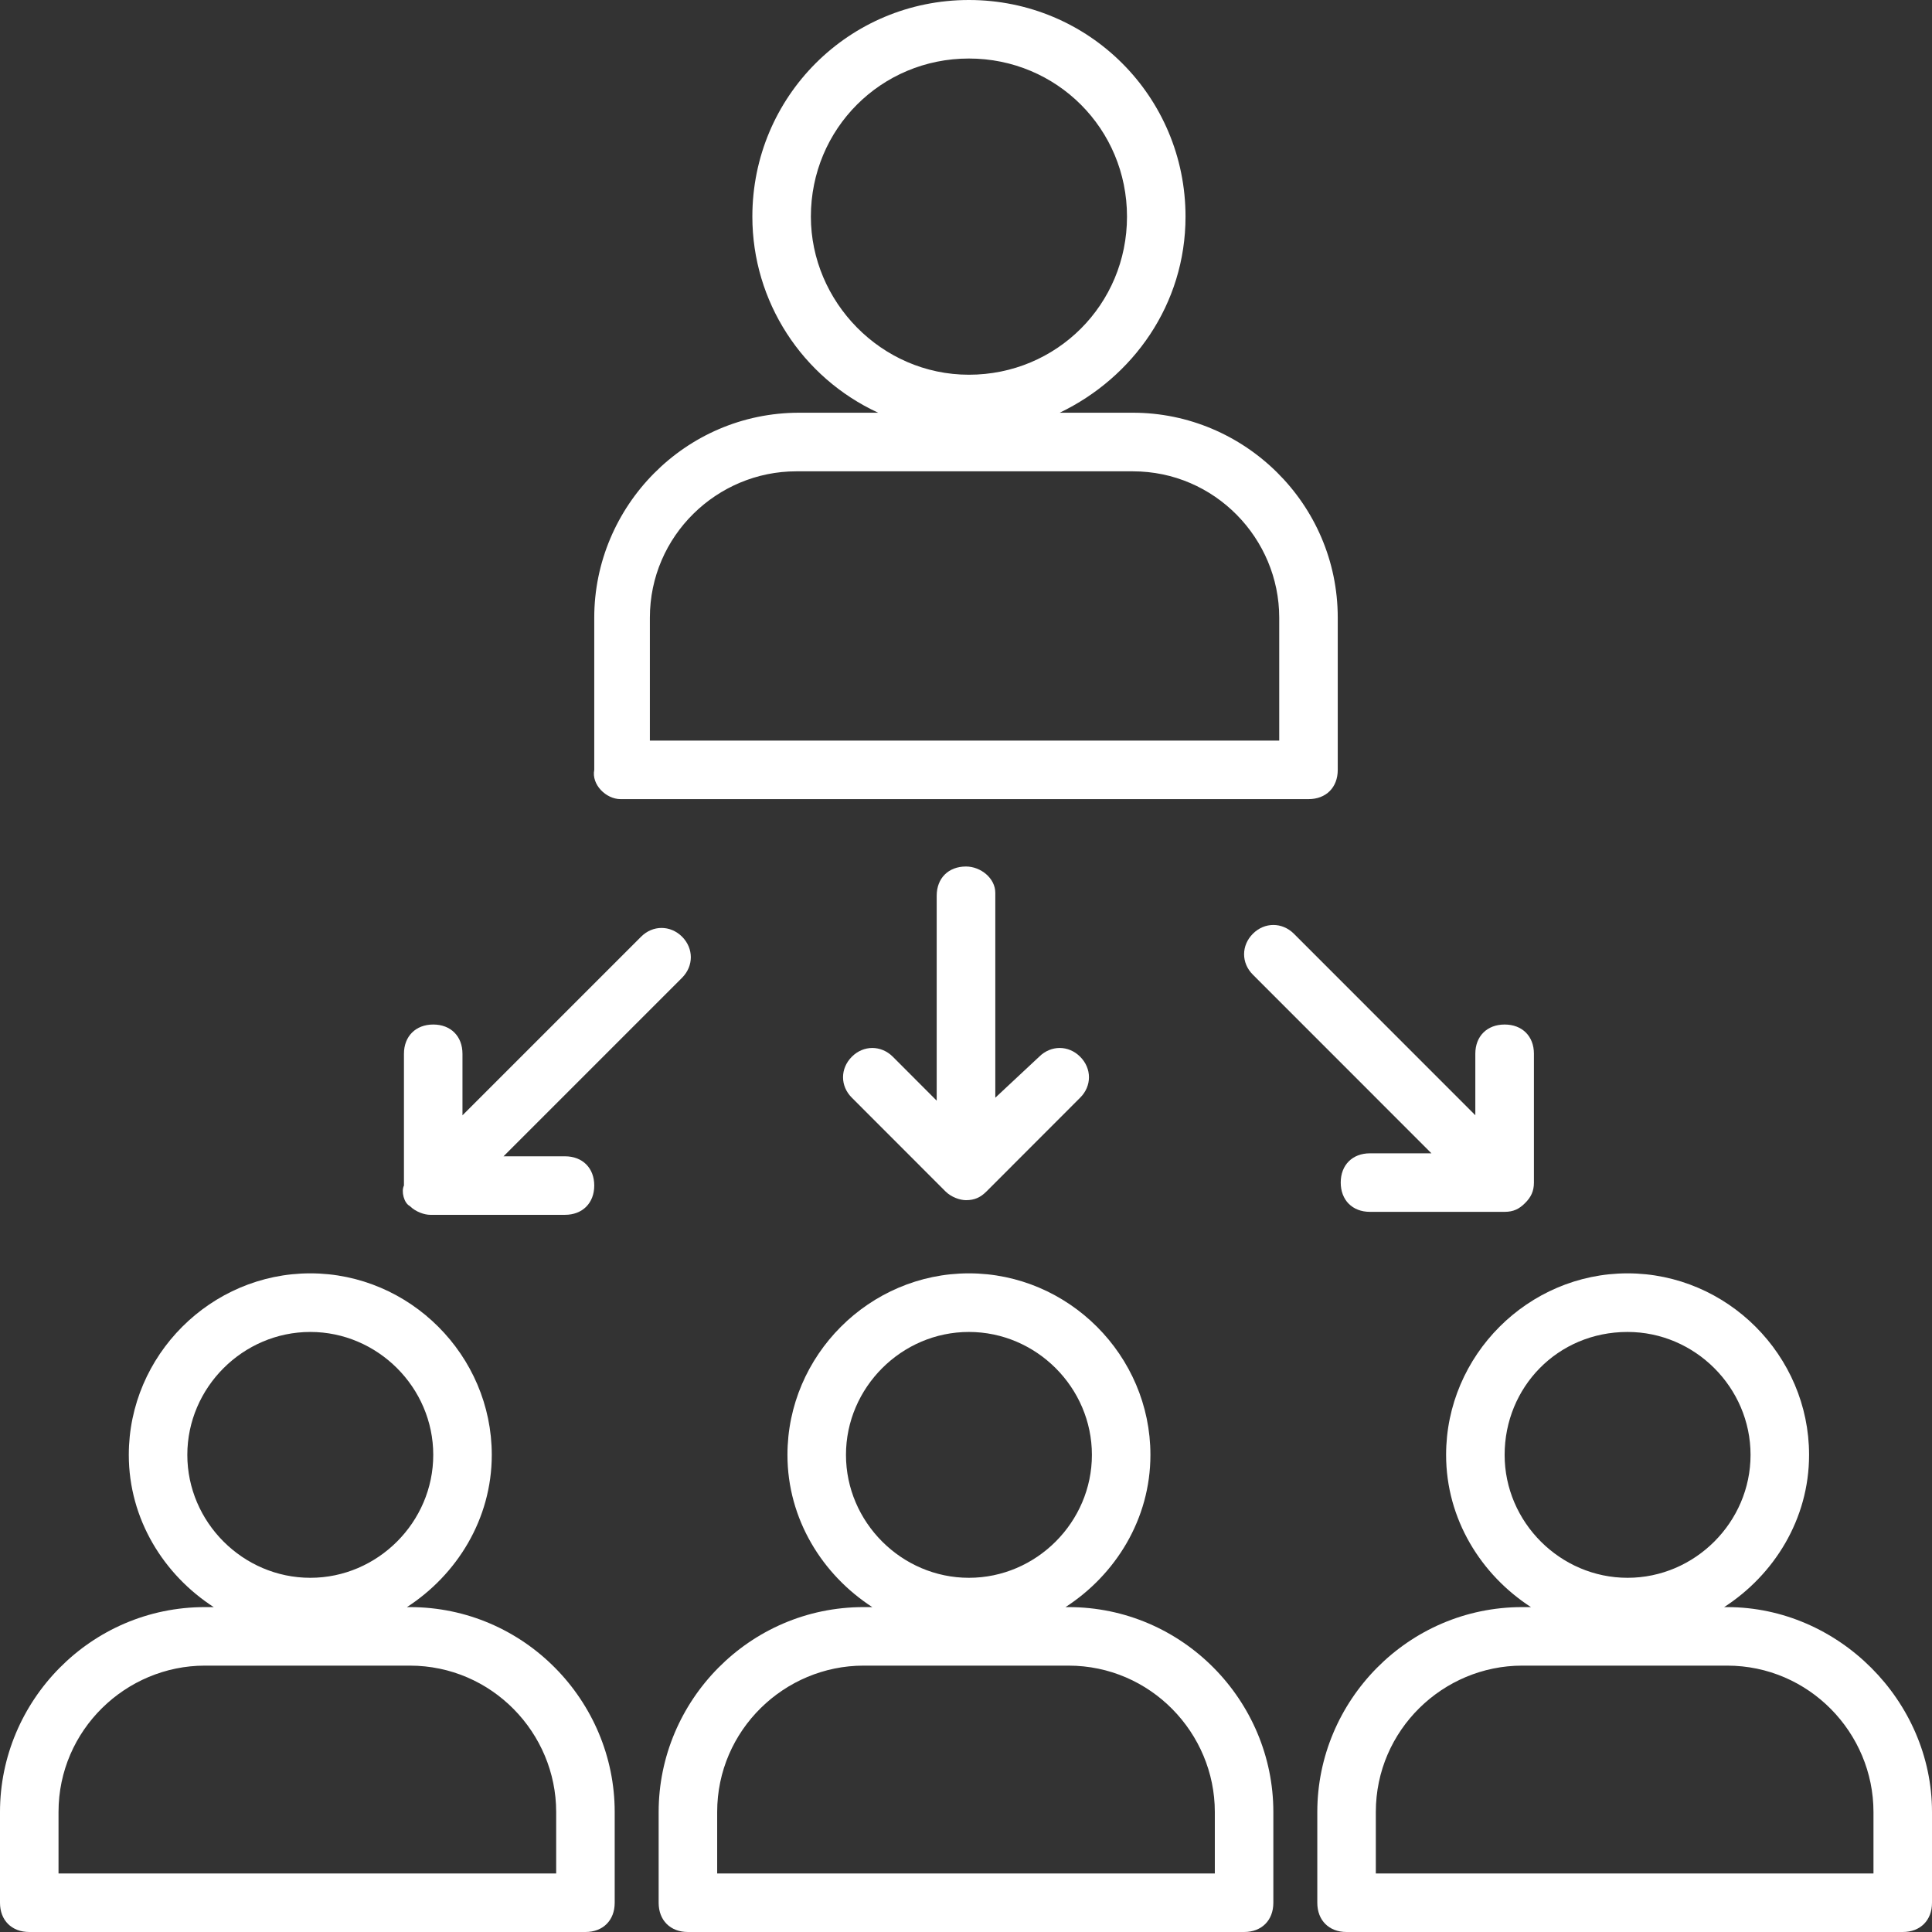 <svg width="24" height="24" viewBox="0 0 24 24" fill="none" xmlns="http://www.w3.org/2000/svg">
<rect x="0" y="0" width="24" height="24" fill="#333333" stroke="none"/>
<path d="M7.709 9.927H16.255C16.473 9.927 16.618 9.782 16.618 9.564V7.673C16.618 6.255 15.455 5.127 14.073 5.127H13.164C14.073 4.691 14.727 3.782 14.727 2.691C14.727 1.2 13.527 0 12.036 0C10.546 0 9.346 1.2 9.346 2.691C9.346 3.745 9.964 4.691 10.909 5.127H9.927C8.509 5.127 7.382 6.291 7.382 7.673V9.564C7.346 9.745 7.527 9.927 7.709 9.927ZM10.073 2.691C10.073 1.6 10.945 0.727 12.036 0.727C13.127 0.727 14 1.6 14 2.691C14 3.782 13.127 4.655 12.036 4.655C10.945 4.655 10.073 3.745 10.073 2.691ZM8.073 7.673C8.073 6.655 8.909 5.855 9.891 5.855H14.073C15.091 5.855 15.891 6.691 15.891 7.673V9.2H8.073V7.673Z" fill="white"/>
<path d="M12 10.764C11.782 10.764 11.636 10.909 11.636 11.127V13.673L11.091 13.127C10.945 12.982 10.727 12.982 10.582 13.127C10.436 13.273 10.436 13.491 10.582 13.636L11.745 14.8C11.818 14.873 11.927 14.909 12 14.909C12.109 14.909 12.182 14.873 12.255 14.8L13.418 13.636C13.564 13.491 13.564 13.273 13.418 13.127C13.273 12.982 13.055 12.982 12.909 13.127L12.364 13.636V11.091C12.364 10.909 12.182 10.764 12 10.764Z" fill="white"/>
<path d="M5.091 14.982C5.164 15.055 5.273 15.091 5.345 15.091H7.018C7.236 15.091 7.382 14.945 7.382 14.727C7.382 14.509 7.236 14.364 7.018 14.364H6.255L8.473 12.146C8.618 12 8.618 11.782 8.473 11.636C8.327 11.491 8.109 11.491 7.964 11.636L5.745 13.855V13.091C5.745 12.873 5.6 12.727 5.382 12.727C5.164 12.727 5.018 12.873 5.018 13.091V14.727C4.982 14.8 5.018 14.945 5.091 14.982Z" fill="white"/>
<path d="M16.073 11.599C15.927 11.454 15.709 11.454 15.564 11.599C15.418 11.745 15.418 11.963 15.564 12.108L17.782 14.327H17.018C16.8 14.327 16.655 14.472 16.655 14.69C16.655 14.908 16.8 15.054 17.018 15.054H18.691C18.8 15.054 18.873 15.018 18.945 14.945C19.018 14.872 19.055 14.799 19.055 14.69V13.09C19.055 12.872 18.909 12.727 18.691 12.727C18.473 12.727 18.327 12.872 18.327 13.09V13.854L16.073 11.599Z" fill="white"/>
<path d="M5.091 19.964H5.055C5.673 19.564 6.109 18.873 6.109 18.073C6.109 16.837 5.091 15.818 3.855 15.818C2.618 15.818 1.6 16.837 1.6 18.073C1.6 18.873 2.036 19.564 2.655 19.964H2.545C1.127 19.964 0 21.128 0 22.509V23.637C0 23.855 0.145 24 0.364 24H7.273C7.491 24 7.636 23.855 7.636 23.637V22.509C7.636 21.128 6.509 19.964 5.091 19.964ZM3.855 16.546C4.691 16.546 5.382 17.236 5.382 18.073C5.382 18.909 4.691 19.6 3.855 19.6C3.018 19.6 2.327 18.909 2.327 18.073C2.327 17.236 3.018 16.546 3.855 16.546ZM6.909 23.273H0.727V22.509C0.727 21.491 1.564 20.691 2.545 20.691H5.091C6.109 20.691 6.909 21.527 6.909 22.509V23.273Z" fill="white"/>
<path d="M13.273 19.964H13.236C13.855 19.564 14.291 18.873 14.291 18.073C14.291 16.837 13.273 15.818 12.036 15.818C10.8 15.818 9.782 16.837 9.782 18.073C9.782 18.873 10.218 19.564 10.836 19.964H10.727C9.309 19.964 8.182 21.128 8.182 22.509V23.637C8.182 23.855 8.327 24 8.546 24H15.455C15.673 24 15.818 23.855 15.818 23.637V22.509C15.818 21.128 14.691 19.964 13.273 19.964ZM12.036 16.546C12.873 16.546 13.564 17.236 13.564 18.073C13.564 18.909 12.873 19.6 12.036 19.6C11.2 19.6 10.509 18.909 10.509 18.073C10.509 17.236 11.2 16.546 12.036 16.546ZM15.091 23.273H8.909V22.509C8.909 21.491 9.746 20.691 10.727 20.691H13.273C14.291 20.691 15.091 21.527 15.091 22.509V23.273Z" fill="white"/>
<path d="M21.455 19.964H21.418C22.037 19.564 22.473 18.873 22.473 18.073C22.473 16.837 21.455 15.818 20.218 15.818C18.982 15.818 17.964 16.837 17.964 18.073C17.964 18.873 18.4 19.564 19.018 19.964H18.909C17.491 19.964 16.364 21.128 16.364 22.509V23.637C16.364 23.855 16.509 24 16.727 24H23.637C23.855 24 24 23.855 24 23.637V22.509C24 21.128 22.837 19.964 21.455 19.964ZM20.218 16.546C21.055 16.546 21.746 17.236 21.746 18.073C21.746 18.909 21.055 19.6 20.218 19.6C19.382 19.6 18.691 18.909 18.691 18.073C18.691 17.236 19.346 16.546 20.218 16.546ZM23.273 23.273H17.091V22.509C17.091 21.491 17.927 20.691 18.909 20.691H21.455C22.473 20.691 23.273 21.527 23.273 22.509V23.273Z" fill="white"/>
</svg>

